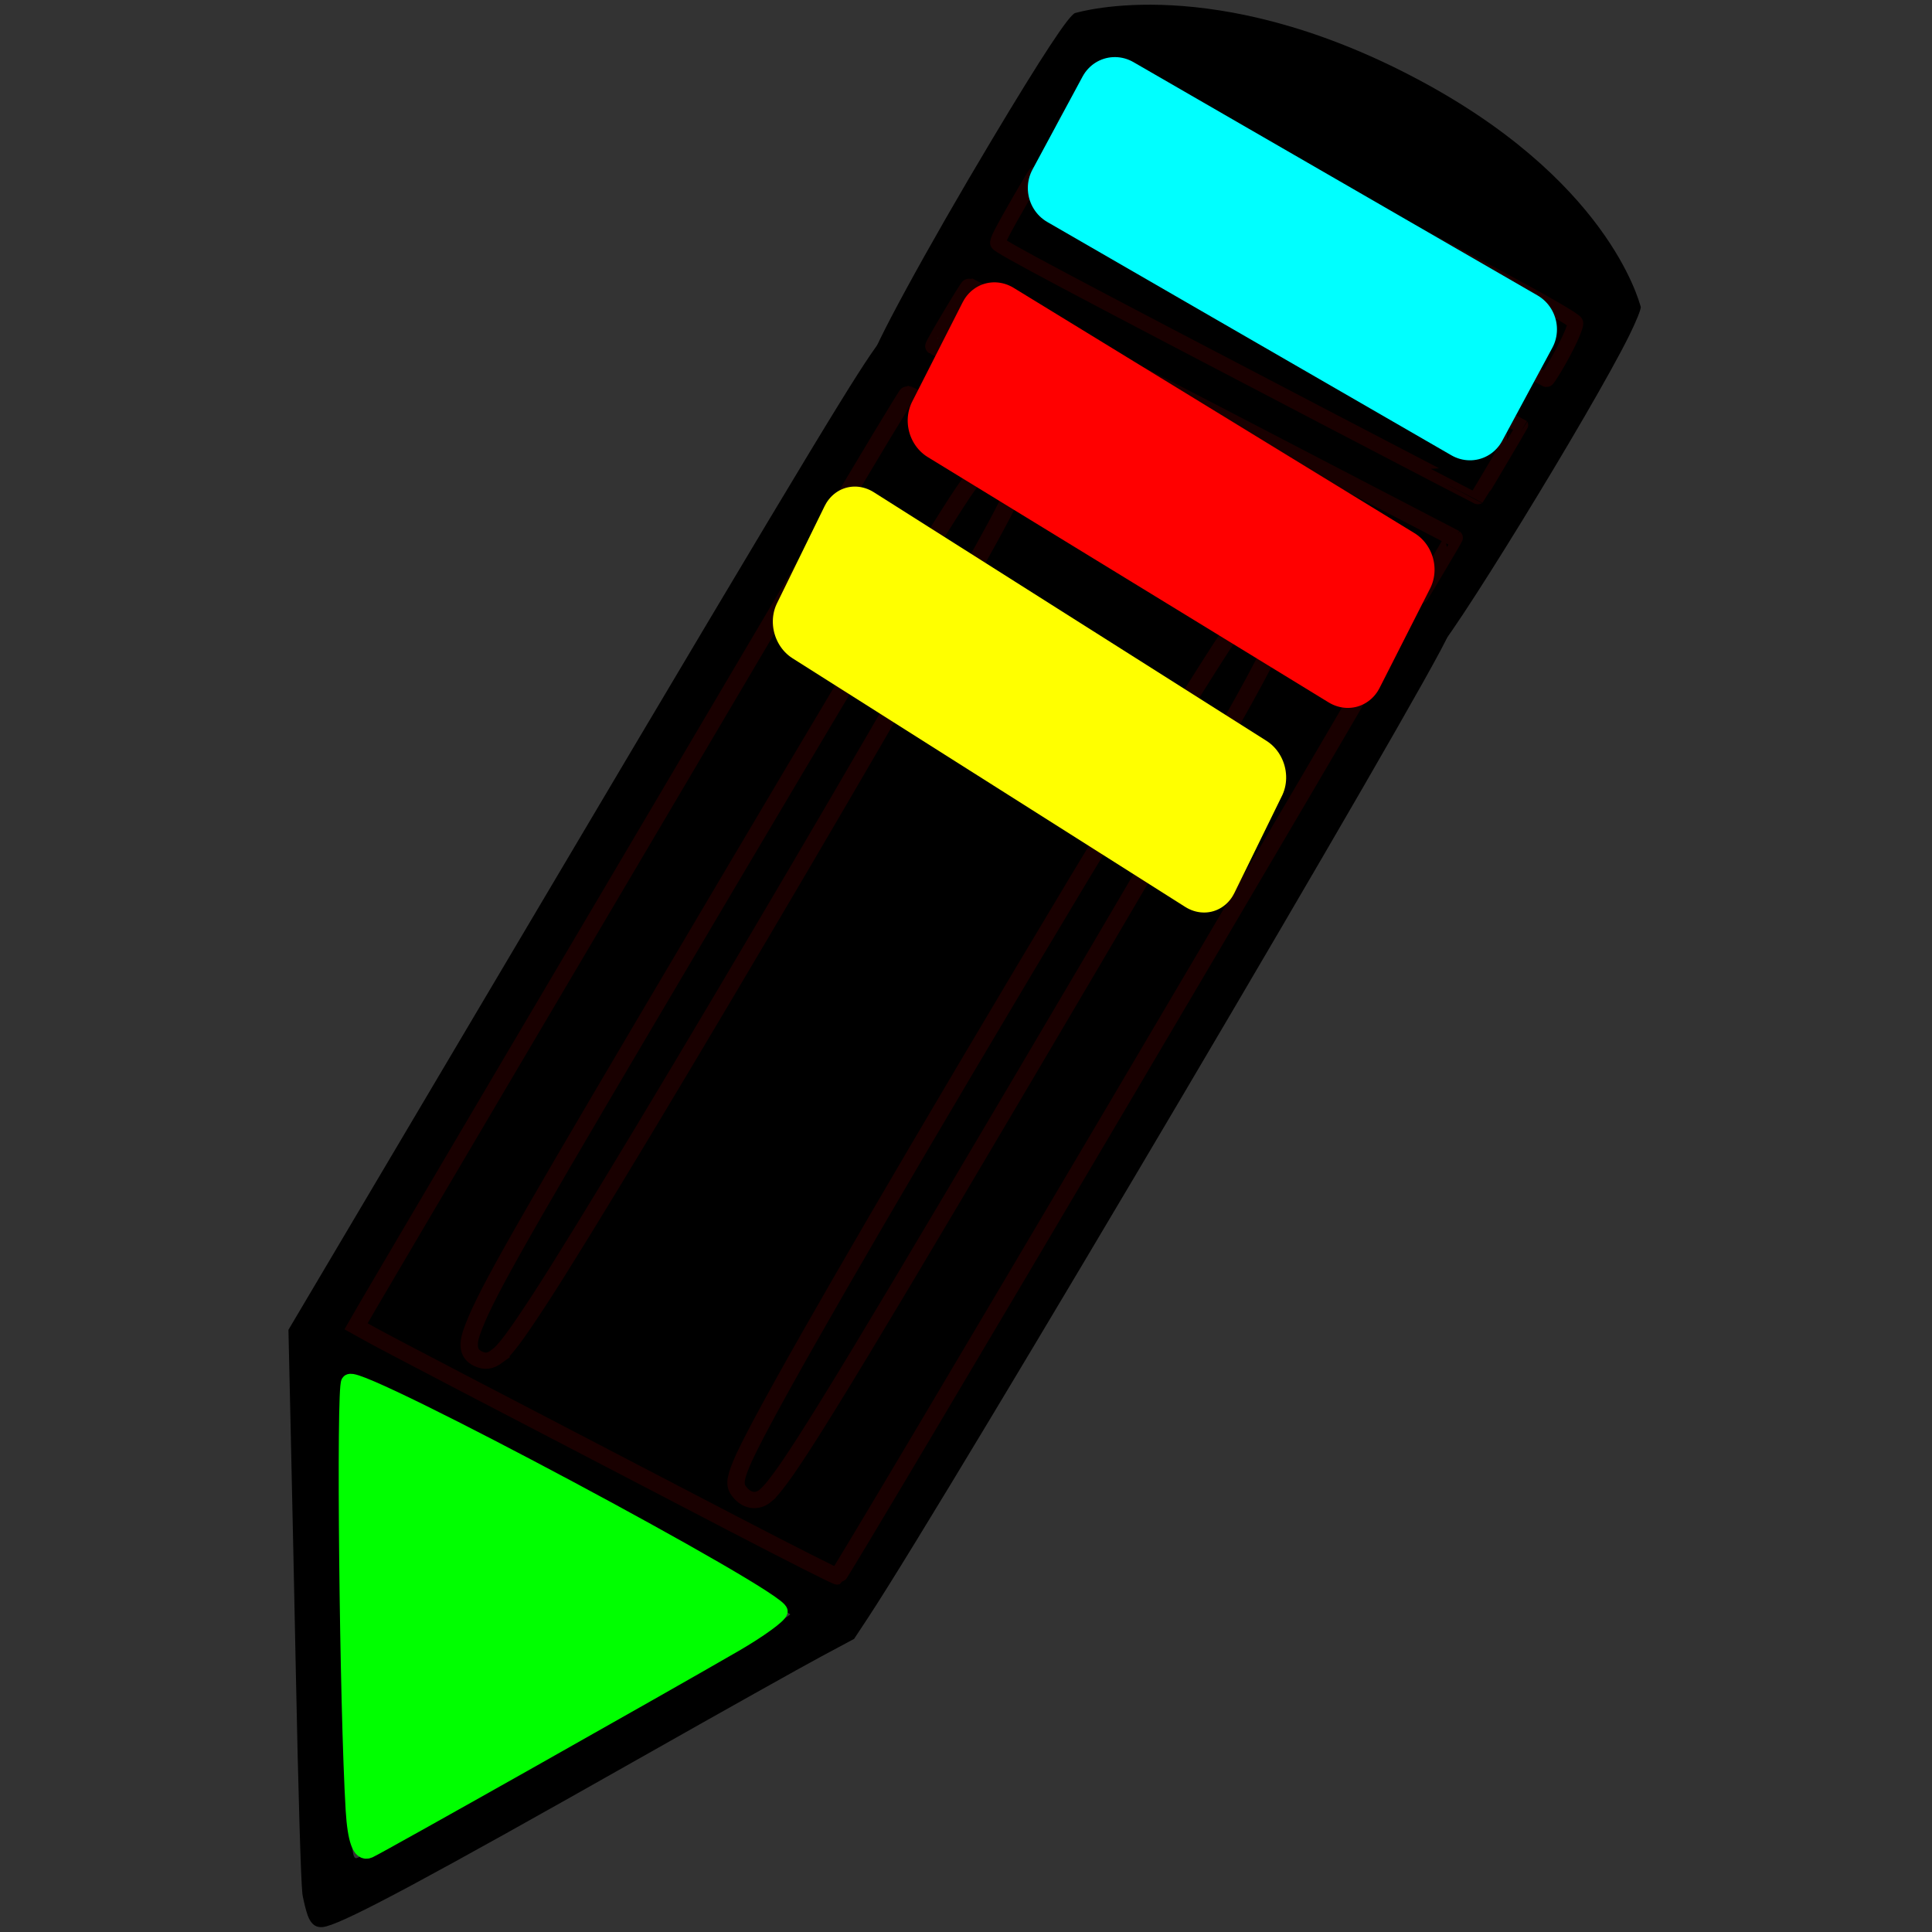 <?xml version="1.0" encoding="UTF-8" standalone="no"?>
<!-- Created with Inkscape (http://www.inkscape.org/) -->

<svg
   width="74mm"
   height="74mm"
   viewBox="0 0 74 74"
   version="1.1"
   id="svg5"
   inkscape:version="1.1.2 (0a00cf5339, 2022-02-04, custom)"
   sodipodi:docname="open-needs-icon.svg"
   inkscape:export-filename="/home/daniel/workspace/open-needs/open-needs-icon.png"
   inkscape:export-xdpi="90"
   inkscape:export-ydpi="90"
   xmlns:inkscape="http://www.inkscape.org/namespaces/inkscape"
   xmlns:sodipodi="http://sodipodi.sourceforge.net/DTD/sodipodi-0.dtd"
   xmlns="http://www.w3.org/2000/svg"
   xmlns:svg="http://www.w3.org/2000/svg">
  <rect x="0" y="0" width="74" height="74" fill="#333333" stroke="none"/>
  <sodipodi:namedview
     id="namedview7"
     pagecolor="#ffffff"
     bordercolor="#666666"
     borderopacity="1.0"
     inkscape:pageshadow="2"
     inkscape:pageopacity="0.0"
     inkscape:pagecheckerboard="true"
     inkscape:document-units="mm"
     showgrid="false"
     inkscape:snap-nodes="false"
     fit-margin-top="0"
     fit-margin-left="0"
     fit-margin-right="0"
     fit-margin-bottom="0"
     inkscape:zoom="2.2652217"
     inkscape:cx="157.15901"
     inkscape:cy="157.37974"
     inkscape:window-width="2560"
     inkscape:window-height="1384"
     inkscape:window-x="4480"
     inkscape:window-y="28"
     inkscape:window-maximized="1"
     inkscape:current-layer="layer1"
     height="61mm" />
  <defs
     id="defs2" />
  <g
     inkscape:label="Layer 1"
     inkscape:groupmode="layer"
     id="layer1"
     transform="translate(-87.969,-73.818)">
    <g
       id="g4455"
       transform="translate(11.095,0.199)">
      <g
         id="g2998"
         transform="matrix(1.321,0.081,-0.087,1.239,-5.986,-23.239)">
        <path
           style="fill:#000000;stroke-width:1"
           d="m 80.151,131.471 c -0.069,-0.393 -0.328,-3.154 -0.634,-6.764 -0.18,-2.119 -0.458,-5.362 -0.619,-7.207 l -0.292,-3.355 6.236,-13.2 c 7.556,-15.994 8.263,-17.372 8.806,-18.288 l 0.148,-0.25 0.266,0.085 c 1.46,0.468 15.146,6.917 16.436,7.746 0.217,0.139 0.23,0.162 0.184,0.329 -0.324,1.188 -12.681,27.433 -14.763,31.355 l -0.356,0.67 -0.93,0.615 c -0.512,0.338 -2.739,1.875 -4.95,3.415 -5.877,4.094 -8.115,5.577 -8.771,5.813 -0.297,0.107 -0.476,-0.021 -0.615,-0.44 -0.064,-0.194 -0.13,-0.43 -0.147,-0.524 z m 1.504,-1.197 c 0.263,-0.097 4.638,-3.121 4.824,-3.334 0.055,-0.062 -0.642,-0.426 -2.682,-1.398 -1.516,-0.722 -2.767,-1.284 -2.78,-1.249 -0.013,0.036 -0.008,0.255 0.012,0.489 0.02,0.233 0.111,1.315 0.203,2.404 0.243,2.888 0.278,3.142 0.424,3.088 z m -0.167,-7.537 c 0.745,0.466 5.133,2.534 5.98,2.817 0.6,0.201 0.667,0.208 0.87,0.09 0.875,-0.504 5.25,-3.529 5.333,-3.688 0.033,-0.062 -13.296,-6.444 -13.389,-6.411 -0.062,0.022 0.511,6.411 0.606,6.752 0.012,0.043 0.282,0.241 0.599,0.44 z m 6.235,-5.423 7.234,3.409 7.478,-15.867 6.576,-13.953 -7.256,-3.42 -7.256,-3.42 -6.565,13.931 C 82.461,109.606 80.471,113.855 80.477,113.873 c 0.006,0.018 3.267,1.567 7.246,3.442 z m -3.821,-3.507 c 0.407,-1.322 0.275,-1.171 7.215,-15.847 5.279,-11.162 5.125,-10.695 5.501,-11.285 0.101,-0.158 0.197,-0.236 0.297,-0.24 0.256,-0.01 0.634,0.169 0.751,0.355 0.103,0.164 0.081,0.252 -0.262,1.057 -1.88,4.414 -9.128,19.864 -11.461,24.413 -1.13,2.203 -1.35,2.494 -1.771,2.341 -0.308,-0.112 -0.398,-0.378 -0.269,-0.795 z m 7.931,3.96 c 0.053,-0.364 0.479,-1.467 1.129,-2.922 2.485,-5.562 7.544,-16.245 10.491,-22.182 1.124,-2.265 1.218,-2.428 1.408,-2.457 0.246,-0.038 0.535,0.078 0.731,0.294 0.136,0.15 0.135,0.186 -0.023,0.602 -0.416,1.098 0.135,0.061 -4.875,10.729 -6.805,14.492 -7.392,15.577 -7.966,16.355 -0.226,0.306 -0.49,0.321 -0.746,0.041 -0.206,-0.225 -0.19,-0.175 -0.149,-0.459 z"
           id="path2054"
           sodipodi:nodetypes="ssscsscsssscssccssssscsssscssscsscscccsssssssscsssscssssssssccsss" />
        <path
           d="m 115.3,81.007 c -0.931,2.405 -4.697,10.062 -5.002,10.171 -0.204,0.073 -2.564,-0.95 -7.53,-3.267 -5.335,-2.488 -9.219,-4.437 -9.301,-4.667 -0.076,-0.211 1.376,-3.587 3.042,-7.072 1.265,-2.649 1.972,-3.983 2.141,-4.044 0.189,-0.068 3.919,-1.486 9.834,1.302 5.862,2.763 7.021,6.484 7.09,6.675 0.02,0.055 -0.103,0.461 -0.274,0.901 z m -3.344,-1.257 c -3.074,-1.534 -11.903,-5.627 -12.39,-5.744 -0.175,-0.042 -0.2,-0.028 -0.369,0.209 -0.099,0.14 -0.31,0.531 -0.468,0.87 l -0.287,0.617 7.254,3.418 7.254,3.418 0.236,-0.484 c 0.294,-0.602 0.523,-1.26 0.481,-1.378 -0.018,-0.049 -0.787,-0.466 -1.71,-0.927 z M 97.275,78.185 c -0.276,0.597 -0.489,1.123 -0.472,1.169 0.035,0.099 1.399,0.759 8.817,4.272 l 5.574,2.64 0.548,-1.161 0.548,-1.161 -7.258,-3.422 -7.258,-3.422 z m -1.645,3.478 -0.455,0.965 7.255,3.419 7.255,3.419 0.456,-0.964 0.456,-0.964 -7.257,-3.42 -7.257,-3.42 z"
           style="fill:#000000;stroke-width:0.265"
           id="path3519" />
        <path
           style="fill:#00ff00;stroke:#00ff00;stroke-width:0.498;stroke-linejoin:round;stroke-miterlimit:4;stroke-dasharray:none;stroke-opacity:0.999;paint-order:fill markers stroke"
           d="m 81.481,128.81 c -0.386,-3.131 -1.136,-13.03 -0.998,-13.172 0.272,-0.279 12.878,5.85 12.859,6.252 -0.006,0.119 -0.555,0.605 -1.22,1.079 -2.011,1.433 -9.801,6.839 -10.147,7.041 -0.211,0.123 -0.382,-0.292 -0.494,-1.2 z"
           id="path17902" />
        <path
           style="fill:#000000;fill-opacity:1;stroke:#190000;stroke-width:1.969;stroke-miterlimit:4;stroke-dasharray:none;stroke-opacity:0.999"
           d="m 135.516,54.623 c -15.001,-7.076 -27.308,-12.878 -27.348,-12.894 -0.11,-0.041 3.294,-7.202 3.41,-7.174 0.075,0.018 54.577,25.672 54.668,25.732 0.035,0.023 -3.373,7.213 -3.416,7.207 -0.021,-0.003 -12.313,-5.795 -27.314,-12.872 z"
           id="path2047"
           transform="matrix(0.265,0,0,0.265,66.591,71.59)" />
        <path
           style="fill:#000000;fill-opacity:1;stroke:#190000;stroke-width:1.727;stroke-miterlimit:4;stroke-dasharray:none;stroke-opacity:0.999"
           d="M 152.248,47.663 C 121.227,32.964 114.591,29.756 114.35,29.342 c -0.076,-0.131 0.008,-0.467 0.305,-1.214 0.6,-1.509 3.196,-7.159 3.289,-7.159 0.068,0 54.642,25.705 54.678,25.753 0.013,0.018 -4.038,8.607 -4.074,8.636 -0.012,0.01 -7.347,-3.453 -16.301,-7.696 z"
           id="path2437"
           transform="matrix(0.265,0,0,0.265,66.591,71.59)" />
        <path
           style="fill:#000000;fill-opacity:1;stroke:#190000;stroke-width:1.727;stroke-miterlimit:4;stroke-dasharray:none;stroke-opacity:0.999"
           d="m 147.944,28.468 c -14.902,-7.032 -27.182,-12.825 -27.29,-12.874 -0.175,-0.079 -0.098,-0.294 0.723,-2.02 0.986,-2.072 1.68,-3.331 2.212,-4.013 0.311,-0.398 0.363,-0.423 0.799,-0.373 0.756,0.085 7.535,3.091 19.913,8.83 19.912,9.232 33.286,15.775 33.528,16.404 0.155,0.403 -0.755,2.94 -1.954,5.447 -0.37,0.774 -0.71,1.402 -0.755,1.396 -0.045,-0.006 -12.275,-5.765 -27.177,-12.796 z"
           id="path2476"
           transform="matrix(0.265,0,0,0.265,66.591,71.59)" />
        <path
           style="fill:#000000;fill-opacity:1;stroke:#190000;stroke-width:1.894;stroke-miterlimit:4;stroke-dasharray:none;stroke-opacity:0.999"
           d="M 95.355,179.978 C 66.815,166.508 56.172,161.465 54.491,160.614 l -1.81,-0.917 1.113,-2.428 c 1.015,-2.214 22.526,-47.933 43.334,-92.099 4.59,-9.742 8.425,-17.713 8.522,-17.713 0.217,0 54.098,25.371 54.307,25.571 0.183,0.176 -52.595,112.211 -52.904,112.302 -0.121,0.036 -5.386,-2.373 -11.699,-5.352 z m 3.258,-3.56 c 1.892,-1.976 6.359,-11.001 24.334,-49.167 21.235,-45.088 24.962,-53.38 24.788,-55.151 -0.125,-1.268 -2.485,-2.326 -3.583,-1.607 -0.941,0.617 -11.619,22.325 -26.888,54.661 -12.854,27.222 -20.322,43.776 -21.563,47.792 -0.626,2.028 -0.592,2.654 0.189,3.435 0.865,0.865 1.917,0.88 2.723,0.038 z M 68.29,162.155 c 0.798,-0.714 1.825,-2.405 4.149,-6.826 8.324,-15.837 43.494,-90.953 45.11,-96.345 0.211,-0.703 0.219,-1.068 0.033,-1.476 -0.313,-0.687 -1.776,-1.443 -2.793,-1.443 -0.664,0 -0.881,0.14 -1.46,0.938 -1.522,2.098 -9.018,17.665 -31.475,65.363 -12.94,27.484 -15.503,33.247 -16.52,37.153 -0.427,1.641 -0.154,2.623 0.853,3.058 0.806,0.349 1.368,0.236 2.103,-0.422 z"
           id="path2712"
           transform="matrix(0.265,0,0,0.265,66.591,71.59)" />
      </g>
      <rect
         style="fill:#00ffff;fill-opacity:1;fill-rule:nonzero;stroke:#00ffff;stroke-width:2.904;stroke-linecap:round;stroke-linejoin:round;stroke-miterlimit:14.7;stroke-dasharray:none;stroke-opacity:1;paint-order:stroke fill markers"
         id="rect3022"
         width="4.055"
         height="17.873"
         x="-11.183"
         y="142.005"
         transform="matrix(0.474,-0.88,0.866,0.5,0,0)" />
      <rect
         style="fill:#ff0000;fill-opacity:1;fill-rule:nonzero;stroke:#ff0000;stroke-width:2.992;stroke-linecap:round;stroke-linejoin:round;stroke-miterlimit:14.7;stroke-dasharray:none;stroke-opacity:1;paint-order:stroke fill markers"
         id="rect3022-6"
         width="4.274"
         height="18"
         x="-17.608"
         y="141.925"
         transform="matrix(0.453,-0.892,0.853,0.522,0,0)" />
      <rect
         style="fill:#ffff00;fill-opacity:1;fill-rule:nonzero;stroke:#ffff00;stroke-width:2.932;stroke-linecap:round;stroke-linejoin:round;stroke-miterlimit:14.7;stroke-dasharray:none;stroke-opacity:1;paint-order:stroke fill markers"
         id="rect3022-6-7"
         width="4.149"
         height="17.802"
         x="-24.832"
         y="140.589"
         transform="matrix(0.44,-0.898,0.845,0.535,0,0)" />
    </g>
  </g>
</svg>
